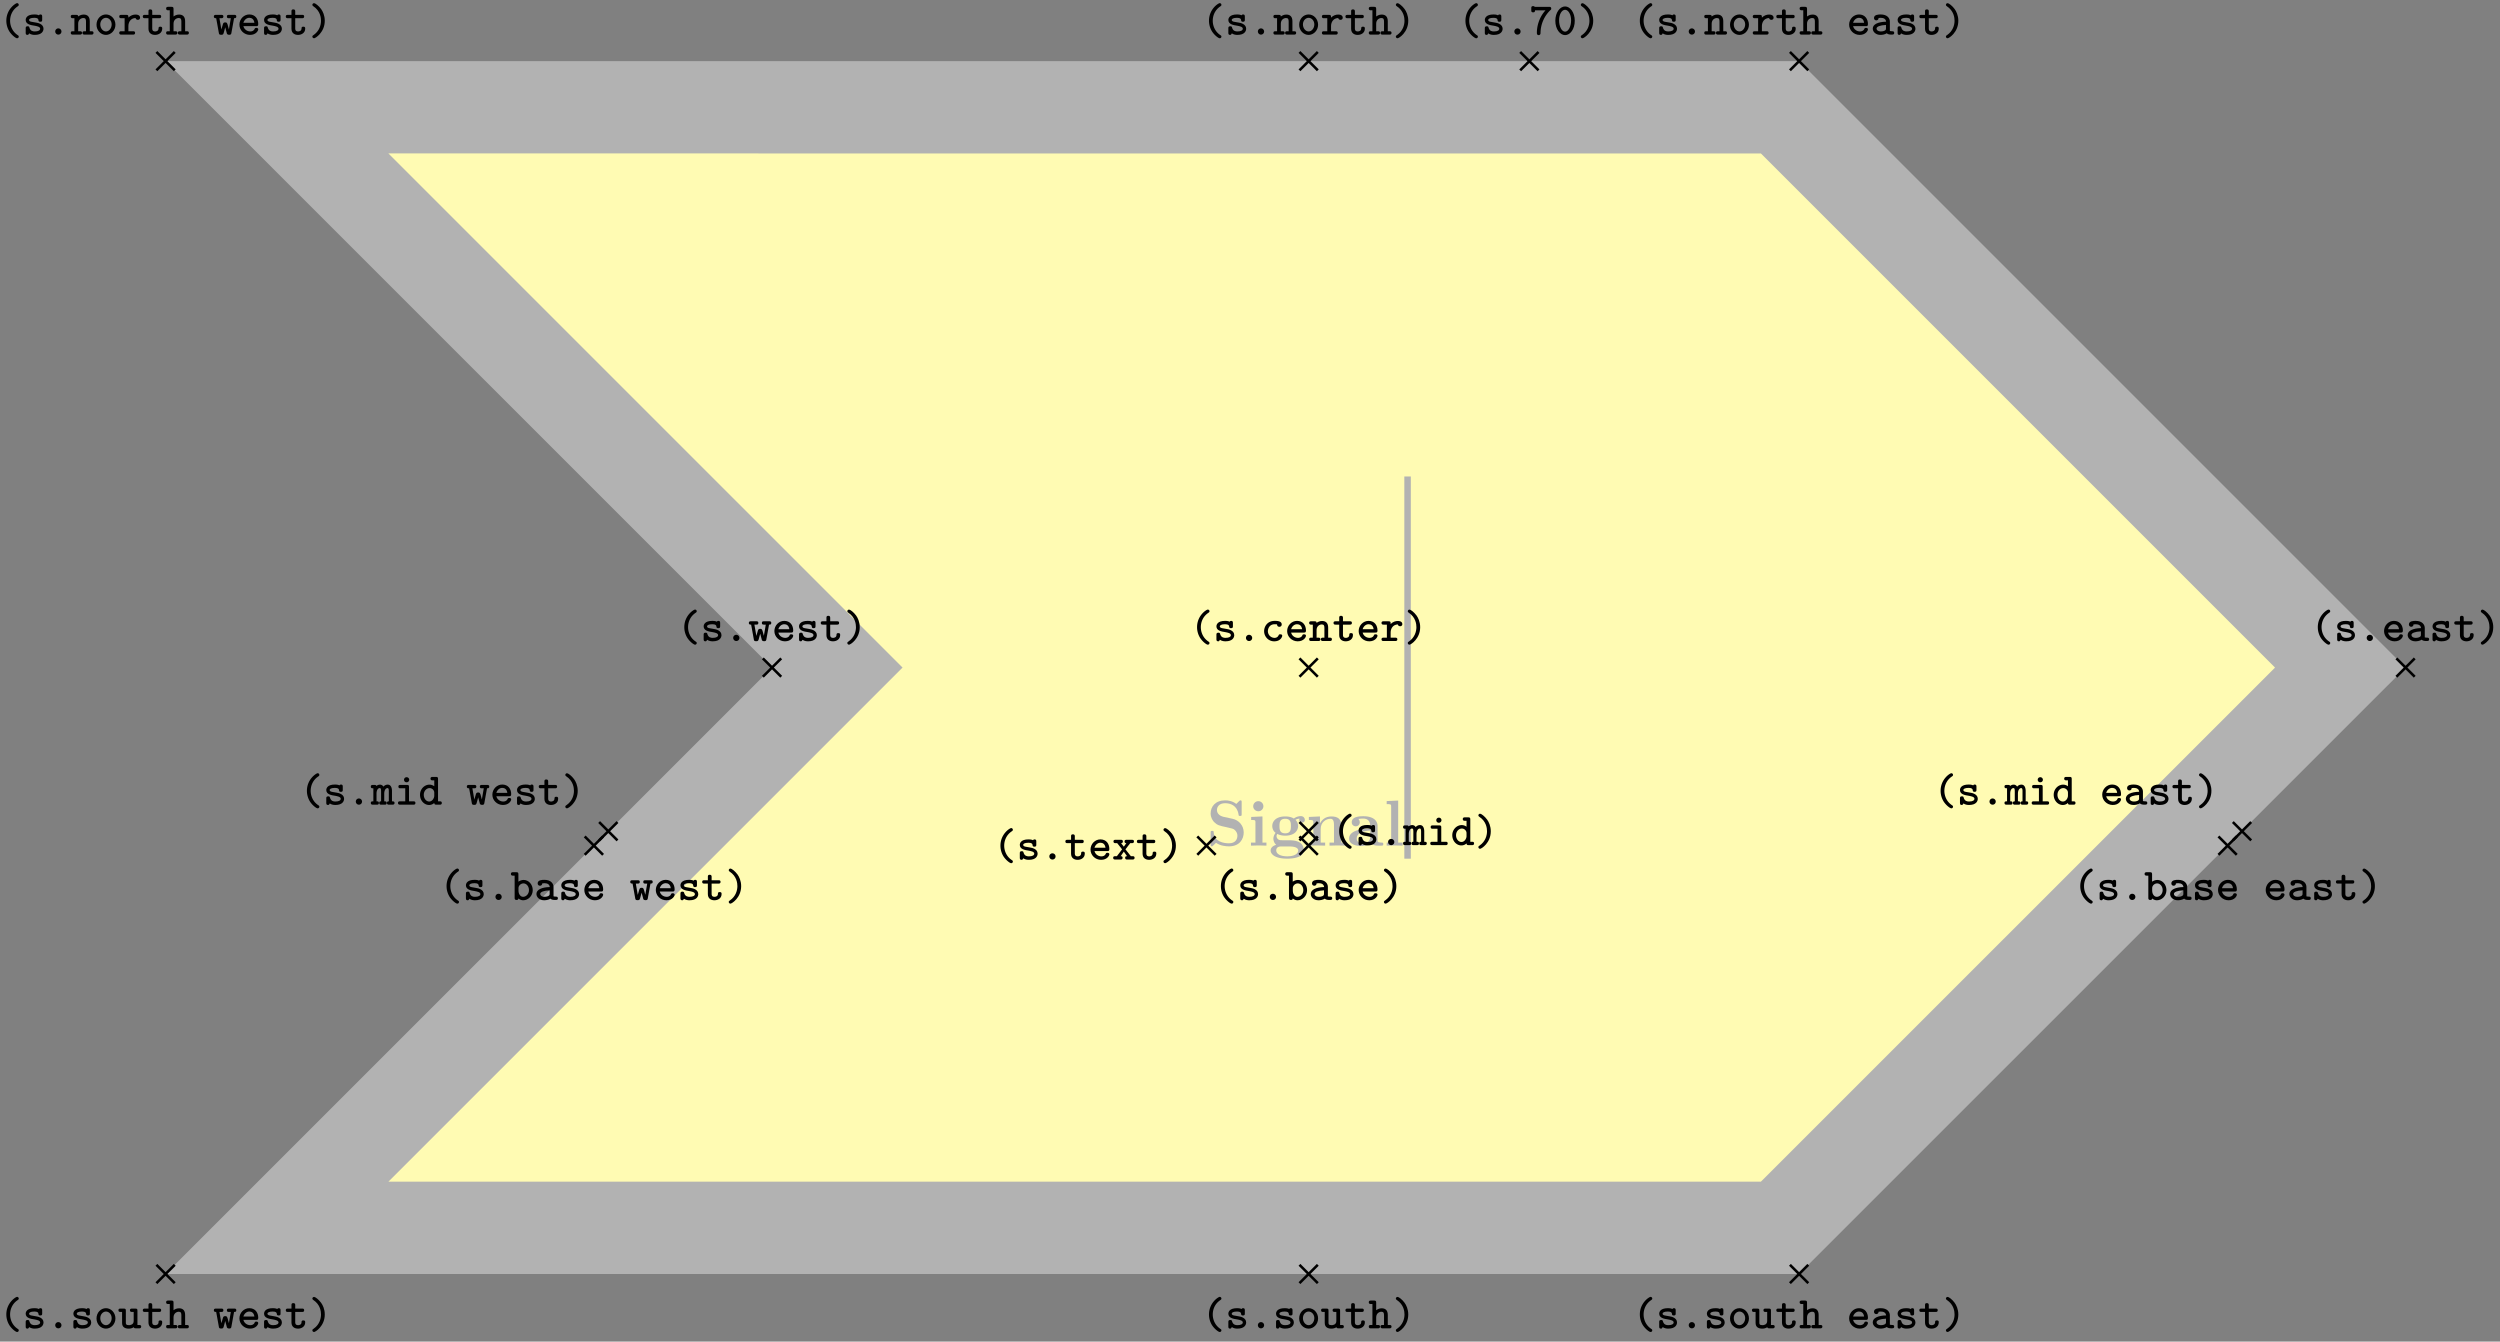 <svg xmlns="http://www.w3.org/2000/svg" xmlns:xlink="http://www.w3.org/1999/xlink" width="511.899" height="274.707" viewBox="0 0 383.924 206.03" version="1.2"><rect x="0" y="0" width="383.924" height="206.03" fill="#808080" stroke="none"/><defs><symbol overflow="visible" id="b"><path style="stroke:none" d="M5.719-2.031c0-1.094-.797-1.906-1.719-2.094l-1.438-.313c-.406-.093-.953-.421-.953-1.03 0-.438.282-1.048 1.266-1.048.797 0 1.813.329 2.047 1.688.031.25.031.266.234.266.25 0 .25-.047.25-.282v-1.828c0-.187 0-.281-.187-.281-.078 0-.078.016-.188.11l-.453.437C4-6.86 3.344-6.953 2.875-6.953c-1.516 0-2.234.969-2.234 2.016 0 .64.328 1.093.53 1.312.5.5.829.563 1.923.797.875.203 1.047.219 1.265.437.141.141.391.407.391.86 0 .484-.25 1.172-1.297 1.172-.75 0-2.265-.204-2.344-1.688-.015-.172-.015-.219-.234-.219-.234 0-.234.047-.234.282v1.812C.64.016.64.11.812.11.906.11.922.094 1 .016l.469-.454C2.125.047 3.047.11 3.453.11 5.11.11 5.72-1.016 5.72-2.03Zm0 0"/></symbol><symbol overflow="visible" id="c"><path style="stroke:none" d="M2.844 0v-.469h-.61v-4.015L.5-4.406v.468c.594 0 .656 0 .656.391v3.078H.47V0l1.219-.031Zm-.469-6.047a.774.774 0 0 0-.781-.781.784.784 0 0 0-.782.781c0 .422.36.766.782.766a.77.77 0 0 0 .781-.766Zm0 0"/></symbol><symbol overflow="visible" id="d"><path style="stroke:none" d="M5.563-3.953c0-.235-.172-.578-.625-.578-.157 0-.625.031-1.063.375-.172-.125-.594-.328-1.328-.328-1.438 0-1.985.78-1.985 1.468 0 .407.188.829.516 1.047-.281.36-.344.688-.344.89 0 .157.047.641.438.954-.125.031-.86.25-.86.875C.313 1.25.875 2 2.86 2 4.625 2 5.406 1.422 5.406.719c0-.297-.078-.922-.75-1.266-.562-.281-1.156-.281-2.11-.281-.265 0-.718 0-.765-.016a.625.625 0 0 1-.562-.625c0-.093.047-.25.11-.328.452.234.968.266 1.218.266 1.437 0 1.984-.782 1.984-1.485 0-.468-.25-.796-.406-.953.297-.156.516-.172.625-.187a.433.433 0 0 0-.047.203c0 .25.172.422.438.422a.41.41 0 0 0 .421-.422Zm-2.141.937c0 .454 0 1.125-.875 1.125s-.875-.671-.875-1.125c0-.437 0-1.109.875-1.109s.875.672.875 1.11ZM4.547.75c0 .36-.39.89-1.688.89-1.187 0-1.687-.452-1.687-.906 0-.609.625-.609.766-.609h1.171c.313 0 1.438 0 1.438.625Zm0 0"/></symbol><symbol overflow="visible" id="e"><path style="stroke:none" d="M6.125 0v-.469h-.688v-2.578c0-1.047-.53-1.437-1.53-1.437-.954 0-1.485.562-1.75 1.078v-1.078l-1.704.078v.468c.61 0 .688 0 .688.391v3.078H.453V0l1.25-.031L2.953 0v-.469h-.687v-2.078c0-1.094.859-1.578 1.5-1.578.328 0 .546.203.546.969V-.47h-.687V0l1.25-.031Zm0 0"/></symbol><symbol overflow="visible" id="f"><path style="stroke:none" d="M5.516-.234c0-.235-.125-.235-.266-.235-.61-.015-.61-.14-.61-.375v-2.14c0-.891-.702-1.532-2.187-1.532-.562 0-1.781.047-1.781.922 0 .438.344.625.61.625.312 0 .624-.219.624-.625 0-.297-.187-.469-.218-.5a5.28 5.28 0 0 1 .718-.062c.75 0 1.11.422 1.11 1.172v.343c-.72.032-3.25.125-3.25 1.563C.266-.125 1.5.062 2.187.062c.797 0 1.266-.406 1.485-.828 0 .313 0 .766 1.047.766h.468c.204 0 .329 0 .329-.234Zm-2-1.157c0 .97-.922 1.094-1.172 1.094-.516 0-.906-.344-.906-.797 0-1.062 1.578-1.203 2.078-1.234Zm0 0"/></symbol><symbol overflow="visible" id="g"><path style="stroke:none" d="M2.922 0v-.469h-.688v-6.453L.47-6.844v.469c.625 0 .687 0 .687.39v5.516H.47V0l1.219-.031Zm0 0"/></symbol><symbol overflow="visible" id="h"><path style="stroke:none" d="M3.078.313c0-.126-.047-.157-.187-.25C2.062-.5 1.75-1.391 1.75-2.126c0-.672.25-1.594 1.156-2.203.125-.094.172-.125.172-.25a.254.254 0 0 0-.265-.25c-.204 0-1.641.906-1.641 2.703 0 .813.312 1.438.562 1.781.375.516.907.906 1.079.906.218 0 .265-.171.265-.25Zm0 0"/></symbol><symbol overflow="visible" id="i"><path style="stroke:none" d="M3.219-.906c0-.735-.906-.906-1.14-.938l-.704-.125C1.187-2 1-2.079 1-2.25c0-.156.219-.328.813-.328.515 0 .609.172.625.328.015.14.03.281.28.281.298 0 .298-.156.298-.328v-.469c0-.14-.016-.328-.25-.328-.157 0-.22.063-.25.125-.282-.125-.563-.125-.688-.125-1.187 0-1.344.594-1.344.844 0 .656.735.797 1.391.89.297.063.828.141.828.454 0 .234-.25.422-.828.422-.297 0-.656-.063-.813-.563-.03-.156-.078-.234-.28-.234-.298 0-.298.172-.298.328v.656c0 .14 0 .344.25.344.079 0 .188 0 .282-.234.328.218.671.234.859.234 1.125 0 1.344-.61 1.344-.953Zm0 0"/></symbol><symbol overflow="visible" id="j"><path style="stroke:none" d="M2.313-.469a.477.477 0 0 0-.485-.484.47.47 0 0 0-.469.469c0 .28.22.484.47.484a.473.473 0 0 0 .484-.469Zm0 0"/></symbol><symbol overflow="visible" id="k"><path style="stroke:none" d="M3.14-.906c0-.156 0-.313-.296-.313-.266 0-.266.157-.266.297-.015.375-.36.438-.515.438-.454 0-.454-.313-.454-.47v-1.562h1.047c.125 0 .328 0 .328-.265 0-.25-.187-.25-.328-.25H1.61v-.516c0-.14-.015-.328-.296-.328-.282 0-.282.172-.282.328v.516H.484c-.125 0-.328 0-.328.25 0 .265.203.265.328.265h.547v1.61c0 .687.485.953 1.016.953S3.14-.266 3.14-.906Zm0 0"/></symbol><symbol overflow="visible" id="l"><path style="stroke:none" d="M3.25-.797c0-.234-.234-.234-.281-.234-.156 0-.219.015-.281.172-.141.328-.485.375-.657.375-.469 0-.937-.297-1.062-.813h1.953c.172 0 .328 0 .328-.312 0-.797-.453-1.485-1.375-1.485-.828 0-1.516.703-1.516 1.563S1.08.047 1.984.047c.938 0 1.266-.656 1.266-.844Zm-.594-1.015H.97c.125-.438.484-.766.906-.766.328 0 .703.156.781.765Zm0 0"/></symbol><symbol overflow="visible" id="m"><path style="stroke:none" d="M3.469-.266c0-.25-.203-.25-.328-.25h-.25l-.829-1.046.735-.954h.234c.125 0 .344 0 .344-.265 0-.25-.219-.25-.344-.25H2.25c-.125 0-.328 0-.328.25 0 .203.11.265.281.265l-.39.547-.422-.547c.156 0 .28-.062.28-.265 0-.25-.202-.25-.327-.25H.547c-.125 0-.328 0-.328.25 0 .265.218.265.328.265h.25l.75.954L.75-.516H.516c-.125 0-.344 0-.344.25C.172 0 .39 0 .516 0h.78c.126 0 .329 0 .329-.266 0-.203-.11-.25-.297-.25l.484-.703.5.703c-.187 0-.296.047-.296.25 0 .266.203.266.328.266h.797c.109 0 .328 0 .328-.266Zm0 0"/></symbol><symbol overflow="visible" id="n"><path style="stroke:none" d="M2.484-2.125c0-.828-.312-1.453-.562-1.797-.375-.515-.906-.906-1.078-.906-.203 0-.266.187-.266.25 0 .125.094.187.14.219 1.095.718 1.188 1.796 1.188 2.234 0 .656-.25 1.578-1.14 2.188C.64.14.578.186.578.313c0 .078.063.25.266.25s1.64-.907 1.64-2.688Zm0 0"/></symbol><symbol overflow="visible" id="o"><path style="stroke:none" d="M3.266-.797c0-.234-.235-.234-.297-.234-.125 0-.203 0-.266.172-.047.078-.187.375-.625.375a1.027 1.027 0 0 1-1.015-1.032c0-.312.187-1.062 1.062-1.062l.344.015c.015.282.172.376.36.376.187 0 .358-.126.358-.36 0-.531-.734-.547-1.062-.547-1.219 0-1.64.953-1.64 1.578 0 .844.671 1.563 1.546 1.563 1 0 1.235-.719 1.235-.844Zm0 0"/></symbol><symbol overflow="visible" id="p"><path style="stroke:none" d="M3.578-.266c0-.25-.203-.25-.328-.25H3v-1.53c0-.72-.36-1.032-.938-1.032-.39 0-.671.172-.843.297 0-.172-.047-.25-.313-.25h-.5c-.14 0-.328 0-.328.25 0 .265.203.265.313.265h.25v2H.406c-.14 0-.328 0-.328.25C.078 0 .281 0 .391 0h1.093c.11 0 .329 0 .329-.266 0-.25-.204-.25-.344-.25h-.25v-1.156c0-.64.484-.875.797-.875.328 0 .406.172.406.547v1.484h-.203c-.14 0-.344 0-.344.25 0 .266.219.266.344.266H3.25c.11 0 .328 0 .328-.266Zm0 0"/></symbol><symbol overflow="visible" id="q"><path style="stroke:none" d="M3.406-2.594c0-.156-.078-.484-.703-.484-.328 0-.734.11-1.094.469v-.094c0-.25-.046-.328-.328-.328h-.75c-.125 0-.328 0-.328.25 0 .265.203.265.328.265h.5v2h-.5c-.125 0-.328 0-.328.25C.203 0 .406 0 .531 0h1.781c.126 0 .329 0 .329-.266 0-.25-.204-.25-.329-.25H1.61v-.796c0-.61.36-1.22 1.11-1.235 0 .156.172.281.344.281.187 0 .343-.125.343-.328Zm0 0"/></symbol><symbol overflow="visible" id="r"><path style="stroke:none" d="M3.36-4c0-.25-.188-.266-.329-.266H.828c-.062-.093-.187-.109-.25-.109-.281 0-.281.188-.281.344v.281c0 .156 0 .328.281.328.266 0 .281-.125.297-.312h1.61C1.358-2.5 1.155-1.031 1.155-.297c0 .11 0 .375.282.375.14 0 .28-.094.28-.328a4.937 4.937 0 0 1 1.47-3.469c.171-.14.171-.156.171-.281Zm0 0"/></symbol><symbol overflow="visible" id="s"><path style="stroke:none" d="M3.313-2.125c0-1.297-.72-2.203-1.485-2.203-.781 0-1.5.922-1.5 2.203 0 1.297.734 2.203 1.5 2.203.781 0 1.484-.922 1.484-2.203Zm-.563-.078c0 .969-.422 1.75-.922 1.75-.516 0-.922-.781-.922-1.75 0-.953.438-1.61.922-1.61.469 0 .922.657.922 1.61Zm0 0"/></symbol><symbol overflow="visible" id="t"><path style="stroke:none" d="M3.422-1.516c0-.875-.64-1.562-1.39-1.562-.298 0-.579.11-.813.265v-1.109c0-.25-.047-.344-.313-.344h-.5c-.14 0-.344.016-.344.266s.22.266.329.266h.25v3.406C.64-.172.656 0 .937 0c.22 0 .282-.094.282-.234.265.218.531.28.734.28.766 0 1.469-.671 1.469-1.562Zm-.578 0c0 .61-.453 1.032-.906 1.032-.485 0-.704-.563-.704-.875v-.485c0-.375.375-.703.766-.703.469 0 .844.469.844 1.031Zm0 0"/></symbol><symbol overflow="visible" id="u"><path style="stroke:none" d="M3.625-.266c0-.25-.203-.25-.328-.25-.203 0-.297-.03-.344-.046V-2c0-.5-.375-1.094-1.406-1.094-.313 0-1.031.016-1.031.547 0 .235.171.36.359.36.11 0 .344-.063.344-.36 0 0 .234-.031.343-.031.454 0 .782.187.813.594-1.219.03-2.047.39-2.047 1.062 0 .485.453.969 1.188.969.234 0 .656-.047.968-.25.172.187.485.203.75.203.235 0 .391-.016.391-.266ZM2.359-.969c0 .14 0 .266-.234.375-.234.11-.516.11-.578.11-.39 0-.64-.204-.64-.438 0-.312.546-.515 1.452-.562Zm0 0"/></symbol><symbol overflow="visible" id="v"><path style="stroke:none" d="M3.547-2.781c0-.25-.188-.25-.328-.25h-.781c-.157 0-.344 0-.344.25 0 .265.172.265.344.265h.265l-.297 1.72-.14-.532c-.125-.469-.172-.547-.422-.547-.094 0-.235 0-.328.188l-.266.906-.297-1.735h.266c.156 0 .343 0 .343-.265 0-.25-.187-.25-.343-.25H.437c-.14 0-.343 0-.343.25 0 .234.14.265.36.265L.858-.28c.032.187.047.312.36.312.312 0 .343-.062.453-.515l.172-.641.265 1c.094.14.235.156.344.156.281 0 .313-.125.344-.312l.406-2.235c.219 0 .344-.03.344-.265Zm0 0"/></symbol><symbol overflow="visible" id="w"><path style="stroke:none" d="M3.64-.266c0-.218-.14-.25-.39-.25v-1.593c0-.157-.016-.97-.656-.97a.842.842 0 0 0-.656.313.61.61 0 0 0-.532-.312.875.875 0 0 0-.547.203c-.046-.156-.187-.156-.312-.156H.328c-.125 0-.328 0-.328.25 0 .234.125.265.39.265v2c-.265 0-.39.032-.39.25C0 0 .219 0 .328 0h.594c.125 0 .312 0 .312-.266 0-.218-.109-.25-.359-.25v-1.171c0-.563.234-.86.5-.86.14 0 .203.11.203.5v1.531c-.156 0-.281.032-.281.25 0 .266.187.266.312.266h.516c.125 0 .313 0 .313-.266 0-.218-.126-.25-.376-.25v-1.171c0-.563.25-.86.5-.86.141 0 .204.11.204.5v1.531c-.141 0-.282.032-.282.25 0 .266.204.266.313.266h.5c.125 0 .344 0 .344-.266Zm0 0"/></symbol><symbol overflow="visible" id="x"><path style="stroke:none" d="M3.188-.266c0-.25-.204-.25-.329-.25h-.656v-2.187c0-.25-.047-.328-.328-.328H.906c-.125 0-.328 0-.328.25 0 .265.203.265.328.265h.719v2H.859c-.14 0-.343 0-.343.25C.516 0 .734 0 .859 0h2c.125 0 .329 0 .329-.266Zm-.954-3.562a.39.39 0 0 0-.406-.39.387.387 0 0 0-.39.39c0 .219.171.39.39.39a.39.39 0 0 0 .406-.39Zm0 0"/></symbol><symbol overflow="visible" id="y"><path style="stroke:none" d="M3.578-.266c0-.25-.203-.25-.328-.25H3v-3.406c0-.25-.047-.344-.328-.344h-.485c-.14 0-.343.016-.343.266s.218.266.328.266h.25v.906a1.261 1.261 0 0 0-.735-.25c-.765 0-1.453.672-1.453 1.562C.234-.64.875.047 1.625.047c.344 0 .61-.14.797-.313.015.188.062.266.328.266h.5c.125 0 .328 0 .328-.266ZM2.422-1.375c0 .36-.297.89-.781.89-.454 0-.829-.453-.829-1.03 0-.61.438-1.032.891-1.032.406 0 .719.344.719.688Zm0 0"/></symbol><symbol overflow="visible" id="z"><path style="stroke:none" d="M3.281-1.516c0-.89-.672-1.578-1.453-1.578-.797 0-1.453.688-1.453 1.578 0 .891.672 1.563 1.453 1.563.766 0 1.453-.688 1.453-1.563Zm-.578-.046c0 .593-.406 1.078-.875 1.078S.953-.97.953-1.563c0-.593.422-1.015.875-1.015s.875.422.875 1.015Zm0 0"/></symbol><symbol overflow="visible" id="A"><path style="stroke:none" d="M3.578-.266c0-.25-.203-.25-.328-.25H3v-1.53c0-.72-.36-1.032-.938-1.032-.39 0-.671.172-.843.297v-1.14c0-.25-.047-.345-.313-.345h-.5c-.14 0-.328.016-.328.266s.203.266.313.266h.25v3.218H.406c-.14 0-.328 0-.328.25C.078 0 .281 0 .391 0h1.093c.11 0 .329 0 .329-.266 0-.25-.204-.25-.344-.25h-.25v-1.156c0-.64.484-.875.797-.875.328 0 .406.172.406.547v1.484h-.203c-.14 0-.344 0-.344.25 0 .266.219.266.344.266H3.25c.11 0 .328 0 .328-.266Zm0 0"/></symbol><symbol overflow="visible" id="B"><path style="stroke:none" d="M3.578-.266c0-.25-.219-.25-.328-.25H3v-2.187c0-.25-.047-.328-.328-.328h-.485c-.14 0-.343 0-.343.25 0 .265.218.265.328.265h.25v1.391c0 .563-.516.64-.719.64-.469 0-.484-.187-.484-.39v-1.828c0-.25-.047-.328-.313-.328h-.5c-.14 0-.328 0-.328.25 0 .265.203.265.313.265h.25v1.688c0 .687.5.875 1.03.875.266 0 .516-.063.766-.219C2.485 0 2.626 0 2.75 0h.5c.125 0 .328 0 .328-.266Zm0 0"/></symbol><clipPath id="a"><path d="M0 0h383.887v205.547H0Zm0 0"/></clipPath></defs><path style="stroke:none;fill-rule:nonzero;fill:#fffbb3;fill-opacity:1" d="M200.969 16.477h72.383l86.046 86.043-86.046 86.039H42.535l86.047-86.04-86.047-86.042Zm0 0"/><g clip-path="url(#a)"><path style="fill:none;stroke-width:14.173;stroke-linecap:butt;stroke-linejoin:miter;stroke:#b2b2b2;stroke-opacity:1;stroke-miterlimit:10" d="M.002 86.041h72.383L158.43-.002 72.385-86.04h-230.817L-72.385 0l-86.047 86.042Zm0 0" transform="matrix(1 0 0 -1 200.967 102.518)"/></g><g style="fill:#b2b2b2;fill-opacity:1"><use xlink:href="#b" x="185.276" y="129.864"/><use xlink:href="#c" x="191.642" y="129.864"/><use xlink:href="#d" x="194.82" y="129.864"/><use xlink:href="#e" x="200.549" y="129.864"/><use xlink:href="#f" x="206.915" y="129.864"/><use xlink:href="#g" x="212.484" y="129.864"/></g><path style="fill:none;stroke-width:.996;stroke-linecap:butt;stroke-linejoin:miter;stroke:#b2b2b2;stroke-opacity:1;stroke-miterlimit:10" d="M0-.001v58.695" transform="matrix(1 0 0 -1 216.16 131.866)"/><path style="fill:none;stroke-width:.399;stroke-linecap:butt;stroke-linejoin:miter;stroke:#000;stroke-opacity:1;stroke-miterlimit:10" d="m-17.1-28.755 2.817 2.82m-2.817 0 2.817-2.82" transform="matrix(1 0 0 -1 200.967 102.518)"/><g style="fill:#000;fill-opacity:1"><use xlink:href="#h" x="152.466" y="131.998"/><use xlink:href="#i" x="156.127" y="131.998"/><use xlink:href="#j" x="159.789" y="131.998"/><use xlink:href="#k" x="163.45" y="131.998"/><use xlink:href="#l" x="167.111" y="131.998"/><use xlink:href="#m" x="170.772" y="131.998"/><use xlink:href="#k" x="174.434" y="131.998"/><use xlink:href="#n" x="178.095" y="131.998"/></g><path style="fill:none;stroke-width:.399;stroke-linecap:butt;stroke-linejoin:miter;stroke:#000;stroke-opacity:1;stroke-miterlimit:10" d="M-1.408-1.408 1.408 1.41m-2.816 0 2.816-2.817" transform="matrix(1 0 0 -1 200.967 102.518)"/><g style="fill:#000;fill-opacity:1"><use xlink:href="#h" x="182.661" y="98.441"/><use xlink:href="#i" x="186.322" y="98.441"/><use xlink:href="#j" x="189.984" y="98.441"/><use xlink:href="#o" x="193.645" y="98.441"/><use xlink:href="#l" x="197.306" y="98.441"/><use xlink:href="#p" x="200.967" y="98.441"/><use xlink:href="#k" x="204.629" y="98.441"/><use xlink:href="#l" x="208.29" y="98.441"/><use xlink:href="#q" x="211.951" y="98.441"/><use xlink:href="#n" x="215.612" y="98.441"/></g><path style="fill:none;stroke-width:.399;stroke-linecap:butt;stroke-linejoin:miter;stroke:#000;stroke-opacity:1;stroke-miterlimit:10" d="m32.486 91.717 2.817 2.817m-2.817 0 2.817-2.817" transform="matrix(1 0 0 -1 200.967 102.518)"/><g style="fill:#000;fill-opacity:1"><use xlink:href="#h" x="223.878" y="5.316"/><use xlink:href="#i" x="227.539" y="5.316"/><use xlink:href="#j" x="231.201" y="5.316"/><use xlink:href="#r" x="234.862" y="5.316"/><use xlink:href="#s" x="238.523" y="5.316"/><use xlink:href="#n" x="242.184" y="5.316"/></g><path style="fill:none;stroke-width:.399;stroke-linecap:butt;stroke-linejoin:miter;stroke:#000;stroke-opacity:1;stroke-miterlimit:10" d="m-1.408-28.755 2.816 2.82m-2.816 0 2.816-2.82" transform="matrix(1 0 0 -1 200.967 102.518)"/><g style="fill:#000;fill-opacity:1"><use xlink:href="#h" x="186.322" y="138.209"/><use xlink:href="#i" x="189.983" y="138.209"/><use xlink:href="#j" x="193.645" y="138.209"/><use xlink:href="#t" x="197.306" y="138.209"/><use xlink:href="#u" x="200.967" y="138.209"/><use xlink:href="#i" x="204.628" y="138.209"/><use xlink:href="#l" x="208.29" y="138.209"/><use xlink:href="#n" x="211.951" y="138.209"/></g><path style="fill:none;stroke-width:.399;stroke-linecap:butt;stroke-linejoin:miter;stroke:#000;stroke-opacity:1;stroke-miterlimit:10" d="m139.717-28.755 2.816 2.82m-2.816 0 2.816-2.82" transform="matrix(1 0 0 -1 200.967 102.518)"/><g style="fill:#000;fill-opacity:1"><use xlink:href="#h" x="318.292" y="138.209"/><use xlink:href="#i" x="321.953" y="138.209"/><use xlink:href="#j" x="325.615" y="138.209"/><use xlink:href="#t" x="329.276" y="138.209"/><use xlink:href="#u" x="332.937" y="138.209"/><use xlink:href="#i" x="336.598" y="138.209"/><use xlink:href="#l" x="340.26" y="138.209"/></g><g style="fill:#000;fill-opacity:1"><use xlink:href="#l" x="347.582" y="138.209"/><use xlink:href="#u" x="351.243" y="138.209"/><use xlink:href="#i" x="354.905" y="138.209"/><use xlink:href="#k" x="358.566" y="138.209"/><use xlink:href="#n" x="362.227" y="138.209"/></g><path style="fill:none;stroke-width:.399;stroke-linecap:butt;stroke-linejoin:miter;stroke:#000;stroke-opacity:1;stroke-miterlimit:10" d="m-111.174-28.755 2.82 2.82m-2.82 0 2.82-2.82" transform="matrix(1 0 0 -1 200.967 102.518)"/><g style="fill:#000;fill-opacity:1"><use xlink:href="#h" x="67.407" y="138.209"/><use xlink:href="#i" x="71.068" y="138.209"/><use xlink:href="#j" x="74.73" y="138.209"/><use xlink:href="#t" x="78.391" y="138.209"/><use xlink:href="#u" x="82.052" y="138.209"/><use xlink:href="#i" x="85.713" y="138.209"/><use xlink:href="#l" x="89.375" y="138.209"/></g><g style="fill:#000;fill-opacity:1"><use xlink:href="#v" x="96.69" y="138.209"/><use xlink:href="#l" x="100.351" y="138.209"/><use xlink:href="#i" x="104.013" y="138.209"/><use xlink:href="#k" x="107.674" y="138.209"/><use xlink:href="#n" x="111.335" y="138.209"/></g><path style="fill:none;stroke-width:.399;stroke-linecap:butt;stroke-linejoin:miter;stroke:#000;stroke-opacity:1;stroke-miterlimit:10" d="m-1.408-26.544 2.816 2.82m-2.816 0 2.816-2.82" transform="matrix(1 0 0 -1 200.967 102.518)"/><g style="fill:#000;fill-opacity:1"><use xlink:href="#h" x="204.487" y="129.786"/><use xlink:href="#i" x="208.148" y="129.786"/><use xlink:href="#j" x="211.81" y="129.786"/><use xlink:href="#w" x="215.471" y="129.786"/><use xlink:href="#x" x="219.132" y="129.786"/><use xlink:href="#y" x="222.793" y="129.786"/><use xlink:href="#n" x="226.455" y="129.786"/></g><path style="fill:none;stroke-width:.399;stroke-linecap:butt;stroke-linejoin:miter;stroke:#000;stroke-opacity:1;stroke-miterlimit:10" d="m141.928-26.54 2.816 2.816m-2.816 0 2.816-2.817" transform="matrix(1 0 0 -1 200.967 102.518)"/><g style="fill:#000;fill-opacity:1"><use xlink:href="#h" x="296.847" y="123.574"/><use xlink:href="#i" x="300.508" y="123.574"/><use xlink:href="#j" x="304.17" y="123.574"/><use xlink:href="#w" x="307.831" y="123.574"/><use xlink:href="#x" x="311.492" y="123.574"/><use xlink:href="#y" x="315.153" y="123.574"/></g><g style="fill:#000;fill-opacity:1"><use xlink:href="#l" x="322.476" y="123.574"/><use xlink:href="#u" x="326.137" y="123.574"/><use xlink:href="#i" x="329.798" y="123.574"/><use xlink:href="#k" x="333.46" y="123.574"/><use xlink:href="#n" x="337.121" y="123.574"/></g><path style="fill:none;stroke-width:.399;stroke-linecap:butt;stroke-linejoin:miter;stroke:#000;stroke-opacity:1;stroke-miterlimit:10" d="m-108.96-26.544 2.817 2.82m-2.816 0 2.816-2.82" transform="matrix(1 0 0 -1 200.967 102.518)"/><g style="fill:#000;fill-opacity:1"><use xlink:href="#h" x="45.962" y="123.574"/><use xlink:href="#i" x="49.623" y="123.574"/><use xlink:href="#j" x="53.285" y="123.574"/><use xlink:href="#w" x="56.946" y="123.574"/><use xlink:href="#x" x="60.607" y="123.574"/><use xlink:href="#y" x="64.268" y="123.574"/></g><g style="fill:#000;fill-opacity:1"><use xlink:href="#v" x="71.591" y="123.574"/><use xlink:href="#l" x="75.252" y="123.574"/><use xlink:href="#i" x="78.913" y="123.574"/><use xlink:href="#k" x="82.575" y="123.574"/><use xlink:href="#n" x="86.236" y="123.574"/></g><path style="fill:none;stroke-width:.399;stroke-linecap:butt;stroke-linejoin:miter;stroke:#000;stroke-opacity:1;stroke-miterlimit:10" d="m-1.408 91.721 2.816 2.817m-2.816 0 2.816-2.817" transform="matrix(1 0 0 -1 200.967 102.518)"/><g style="fill:#000;fill-opacity:1"><use xlink:href="#h" x="184.492" y="5.314"/><use xlink:href="#i" x="188.153" y="5.314"/><use xlink:href="#j" x="191.815" y="5.314"/><use xlink:href="#p" x="195.476" y="5.314"/><use xlink:href="#z" x="199.137" y="5.314"/><use xlink:href="#q" x="202.798" y="5.314"/><use xlink:href="#k" x="206.46" y="5.314"/><use xlink:href="#A" x="210.121" y="5.314"/><use xlink:href="#n" x="213.782" y="5.314"/></g><path style="fill:none;stroke-width:.399;stroke-linecap:butt;stroke-linejoin:miter;stroke:#000;stroke-opacity:1;stroke-miterlimit:10" d="m-1.408-94.537 2.816 2.817m-2.816 0 2.816-2.817" transform="matrix(1 0 0 -1 200.967 102.518)"/><g style="fill:#000;fill-opacity:1"><use xlink:href="#h" x="184.492" y="203.991"/><use xlink:href="#i" x="188.153" y="203.991"/><use xlink:href="#j" x="191.815" y="203.991"/><use xlink:href="#i" x="195.476" y="203.991"/><use xlink:href="#z" x="199.137" y="203.991"/><use xlink:href="#B" x="202.798" y="203.991"/><use xlink:href="#k" x="206.46" y="203.991"/><use xlink:href="#A" x="210.121" y="203.991"/><use xlink:href="#n" x="213.782" y="203.991"/></g><path style="fill:none;stroke-width:.399;stroke-linecap:butt;stroke-linejoin:miter;stroke:#000;stroke-opacity:1;stroke-miterlimit:10" d="m167.045-1.408 2.816 2.817m-2.816 0 2.816-2.817" transform="matrix(1 0 0 -1 200.967 102.518)"/><g style="fill:#000;fill-opacity:1"><use xlink:href="#h" x="354.773" y="98.441"/><use xlink:href="#i" x="358.434" y="98.441"/><use xlink:href="#j" x="362.096" y="98.441"/><use xlink:href="#l" x="365.757" y="98.441"/><use xlink:href="#u" x="369.418" y="98.441"/><use xlink:href="#i" x="373.079" y="98.441"/><use xlink:href="#k" x="376.741" y="98.441"/><use xlink:href="#n" x="380.402" y="98.441"/></g><path style="fill:none;stroke-width:.399;stroke-linecap:butt;stroke-linejoin:miter;stroke:#000;stroke-opacity:1;stroke-miterlimit:10" d="m-83.815-1.408 2.817 2.817m-2.817 0 2.817-2.817" transform="matrix(1 0 0 -1 200.967 102.518)"/><g style="fill:#000;fill-opacity:1"><use xlink:href="#h" x="103.916" y="98.441"/><use xlink:href="#i" x="107.577" y="98.441"/><use xlink:href="#j" x="111.239" y="98.441"/><use xlink:href="#v" x="114.9" y="98.441"/><use xlink:href="#l" x="118.561" y="98.441"/><use xlink:href="#i" x="122.222" y="98.441"/><use xlink:href="#k" x="125.884" y="98.441"/><use xlink:href="#n" x="129.545" y="98.441"/></g><path style="fill:none;stroke-width:.399;stroke-linecap:butt;stroke-linejoin:miter;stroke:#000;stroke-opacity:1;stroke-miterlimit:10" d="m-176.947 91.721 2.816 2.817m-2.816 0 2.816-2.817" transform="matrix(1 0 0 -1 200.967 102.518)"/><g style="fill:#000;fill-opacity:1"><use xlink:href="#h" x="-.199" y="5.313"/><use xlink:href="#i" x="3.462" y="5.313"/><use xlink:href="#j" x="7.124" y="5.313"/><use xlink:href="#p" x="10.785" y="5.313"/><use xlink:href="#z" x="14.446" y="5.313"/><use xlink:href="#q" x="18.107" y="5.313"/><use xlink:href="#k" x="21.769" y="5.313"/><use xlink:href="#A" x="25.43" y="5.313"/></g><g style="fill:#000;fill-opacity:1"><use xlink:href="#v" x="32.745" y="5.313"/><use xlink:href="#l" x="36.407" y="5.313"/><use xlink:href="#i" x="40.068" y="5.313"/><use xlink:href="#k" x="43.729" y="5.313"/><use xlink:href="#n" x="47.391" y="5.313"/></g><path style="fill:none;stroke-width:.399;stroke-linecap:butt;stroke-linejoin:miter;stroke:#000;stroke-opacity:1;stroke-miterlimit:10" d="m73.912 91.721 2.816 2.817m-2.816 0 2.816-2.817" transform="matrix(1 0 0 -1 200.967 102.518)"/><g style="fill:#000;fill-opacity:1"><use xlink:href="#h" x="250.658" y="5.314"/><use xlink:href="#i" x="254.319" y="5.314"/><use xlink:href="#j" x="257.981" y="5.314"/><use xlink:href="#p" x="261.642" y="5.314"/><use xlink:href="#z" x="265.303" y="5.314"/><use xlink:href="#q" x="268.964" y="5.314"/><use xlink:href="#k" x="272.626" y="5.314"/><use xlink:href="#A" x="276.287" y="5.314"/></g><g style="fill:#000;fill-opacity:1"><use xlink:href="#l" x="283.609" y="5.314"/><use xlink:href="#u" x="287.271" y="5.314"/><use xlink:href="#i" x="290.932" y="5.314"/><use xlink:href="#k" x="294.593" y="5.314"/><use xlink:href="#n" x="298.255" y="5.314"/></g><path style="fill:none;stroke-width:.399;stroke-linecap:butt;stroke-linejoin:miter;stroke:#000;stroke-opacity:1;stroke-miterlimit:10" d="m-176.947-94.537 2.816 2.817m-2.816 0 2.816-2.817" transform="matrix(1 0 0 -1 200.967 102.518)"/><g style="fill:#000;fill-opacity:1"><use xlink:href="#h" x="-.199" y="203.991"/><use xlink:href="#i" x="3.462" y="203.991"/><use xlink:href="#j" x="7.124" y="203.991"/><use xlink:href="#i" x="10.785" y="203.991"/><use xlink:href="#z" x="14.446" y="203.991"/><use xlink:href="#B" x="18.107" y="203.991"/><use xlink:href="#k" x="21.769" y="203.991"/><use xlink:href="#A" x="25.43" y="203.991"/></g><g style="fill:#000;fill-opacity:1"><use xlink:href="#v" x="32.745" y="203.991"/><use xlink:href="#l" x="36.407" y="203.991"/><use xlink:href="#i" x="40.068" y="203.991"/><use xlink:href="#k" x="43.729" y="203.991"/><use xlink:href="#n" x="47.391" y="203.991"/></g><path style="fill:none;stroke-width:.399;stroke-linecap:butt;stroke-linejoin:miter;stroke:#000;stroke-opacity:1;stroke-miterlimit:10" d="m73.912-94.537 2.816 2.817m-2.816 0 2.816-2.817" transform="matrix(1 0 0 -1 200.967 102.518)"/><g style="fill:#000;fill-opacity:1"><use xlink:href="#h" x="250.658" y="203.991"/><use xlink:href="#i" x="254.319" y="203.991"/><use xlink:href="#j" x="257.981" y="203.991"/><use xlink:href="#i" x="261.642" y="203.991"/><use xlink:href="#z" x="265.303" y="203.991"/><use xlink:href="#B" x="268.964" y="203.991"/><use xlink:href="#k" x="272.626" y="203.991"/><use xlink:href="#A" x="276.287" y="203.991"/></g><g style="fill:#000;fill-opacity:1"><use xlink:href="#l" x="283.609" y="203.991"/><use xlink:href="#u" x="287.271" y="203.991"/><use xlink:href="#i" x="290.932" y="203.991"/><use xlink:href="#k" x="294.593" y="203.991"/><use xlink:href="#n" x="298.255" y="203.991"/></g></svg>
